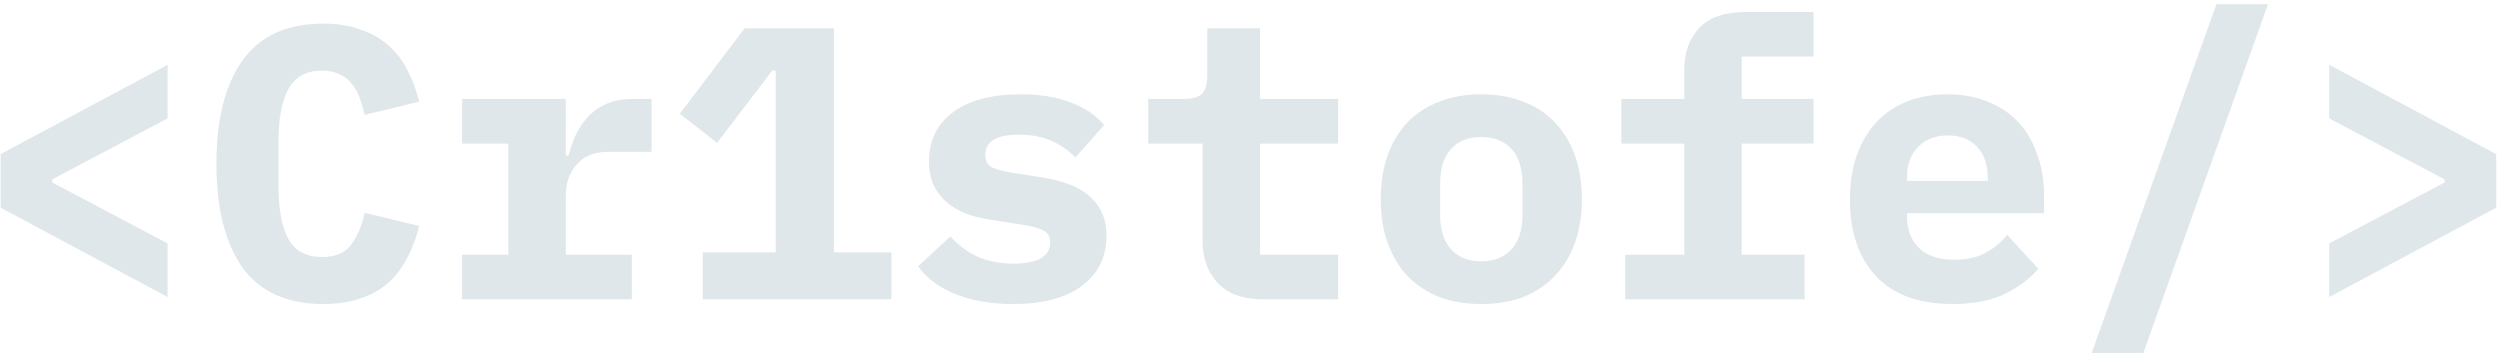 <svg width="309" height="44" viewBox="0 0 309 44" fill="none" xmlns="http://www.w3.org/2000/svg">
<path d="M0.08 25.672V19.048L20.72 8.008V14.632L6.464 22.168V22.552L20.72 30.088V36.712L0.08 25.672ZM39.949 37.576C35.469 37.576 32.141 36.072 29.965 33.064C27.821 30.024 26.749 25.752 26.749 20.248C26.749 14.744 27.821 10.488 29.965 7.48C32.141 4.44 35.469 2.92 39.949 2.92C41.677 2.92 43.197 3.16 44.509 3.64C45.853 4.088 47.005 4.728 47.965 5.56C48.925 6.392 49.709 7.4 50.317 8.584C50.957 9.768 51.453 11.096 51.805 12.568L45.085 14.2C44.893 13.4 44.669 12.664 44.413 11.992C44.157 11.32 43.821 10.744 43.405 10.264C43.021 9.784 42.525 9.416 41.917 9.16C41.341 8.872 40.637 8.728 39.805 8.728C37.853 8.728 36.461 9.496 35.629 11.032C34.829 12.536 34.429 14.632 34.429 17.32V23.176C34.429 25.864 34.829 27.976 35.629 29.512C36.461 31.016 37.853 31.768 39.805 31.768C41.469 31.768 42.669 31.256 43.405 30.232C44.173 29.208 44.733 27.896 45.085 26.296L51.805 27.928C51.453 29.4 50.957 30.728 50.317 31.912C49.709 33.096 48.925 34.12 47.965 34.984C47.005 35.816 45.853 36.456 44.509 36.904C43.197 37.352 41.677 37.576 39.949 37.576ZM57.114 31.48H62.827V17.752H57.114V12.232H69.93V19.24H70.266C70.49 18.344 70.794 17.48 71.178 16.648C71.594 15.784 72.106 15.032 72.715 14.392C73.355 13.72 74.123 13.192 75.019 12.808C75.915 12.424 76.971 12.232 78.186 12.232H80.538V18.76H75.258C73.499 18.76 72.171 19.288 71.275 20.344C70.379 21.368 69.93 22.632 69.93 24.136V31.48H78.091V37H57.114V31.48ZM86.856 37V31.192H95.88V8.728H95.448L88.632 17.656L84.024 14.056L92.04 3.496H103.08V31.192H110.184V37H86.856ZM125.237 37.576C122.485 37.576 120.085 37.16 118.037 36.328C116.021 35.496 114.501 34.36 113.477 32.92L117.461 29.224C118.421 30.28 119.541 31.112 120.821 31.72C122.133 32.296 123.621 32.584 125.285 32.584C126.693 32.584 127.797 32.376 128.597 31.96C129.397 31.512 129.797 30.84 129.797 29.944C129.797 29.24 129.525 28.76 128.981 28.504C128.437 28.216 127.685 27.992 126.725 27.832L122.741 27.208C121.621 27.048 120.581 26.808 119.621 26.488C118.661 26.136 117.829 25.672 117.125 25.096C116.421 24.52 115.861 23.816 115.445 22.984C115.029 22.152 114.821 21.144 114.821 19.96C114.821 17.368 115.813 15.336 117.797 13.864C119.781 12.392 122.565 11.656 126.149 11.656C128.581 11.656 130.645 11.992 132.341 12.664C134.069 13.304 135.445 14.232 136.469 15.448L132.917 19.48C132.181 18.68 131.237 18.008 130.085 17.464C128.933 16.92 127.541 16.648 125.909 16.648C123.157 16.648 121.781 17.48 121.781 19.144C121.781 19.88 122.053 20.392 122.597 20.68C123.141 20.936 123.893 21.144 124.853 21.304L128.789 21.928C129.909 22.088 130.949 22.344 131.909 22.696C132.869 23.016 133.701 23.464 134.405 24.04C135.141 24.616 135.717 25.32 136.133 26.152C136.549 26.984 136.757 27.992 136.757 29.176C136.757 31.768 135.749 33.816 133.733 35.32C131.749 36.824 128.917 37.576 125.237 37.576ZM156.226 37C153.666 37 151.762 36.328 150.514 34.984C149.266 33.64 148.642 31.928 148.642 29.848V17.752H141.922V12.232H146.29C147.346 12.232 148.098 12.024 148.546 11.608C148.994 11.192 149.218 10.424 149.218 9.304V3.496H155.746V12.232H165.394V17.752H155.746V31.48H165.394V37H156.226ZM183.088 37.576C181.168 37.576 179.44 37.288 177.904 36.712C176.368 36.104 175.056 35.24 173.968 34.12C172.912 33 172.096 31.64 171.52 30.04C170.944 28.44 170.656 26.632 170.656 24.616C170.656 22.6 170.944 20.792 171.52 19.192C172.096 17.592 172.912 16.232 173.968 15.112C175.056 13.992 176.368 13.144 177.904 12.568C179.44 11.96 181.168 11.656 183.088 11.656C185.008 11.656 186.736 11.96 188.272 12.568C189.808 13.144 191.104 13.992 192.16 15.112C193.248 16.232 194.08 17.592 194.656 19.192C195.232 20.792 195.52 22.6 195.52 24.616C195.52 26.632 195.232 28.44 194.656 30.04C194.08 31.64 193.248 33 192.16 34.12C191.104 35.24 189.808 36.104 188.272 36.712C186.736 37.288 185.008 37.576 183.088 37.576ZM183.088 32.296C184.688 32.296 185.936 31.8 186.832 30.808C187.728 29.816 188.176 28.408 188.176 26.584V22.648C188.176 20.824 187.728 19.416 186.832 18.424C185.936 17.432 184.688 16.936 183.088 16.936C181.488 16.936 180.24 17.432 179.344 18.424C178.448 19.416 178 20.824 178 22.648V26.584C178 28.408 178.448 29.816 179.344 30.808C180.24 31.8 181.488 32.296 183.088 32.296ZM200.877 31.48H208.173V17.752H200.397V12.232H208.173V8.632C208.173 6.52 208.781 4.808 209.997 3.496C211.245 2.152 213.165 1.48 215.757 1.48H224.157V7H215.277V12.232H224.157V17.752H215.277V31.48H223.053V37H200.877V31.48ZM241.322 37.576C237.162 37.576 234.01 36.424 231.866 34.12C229.722 31.816 228.65 28.68 228.65 24.712C228.65 22.696 228.922 20.888 229.466 19.288C230.042 17.656 230.842 16.28 231.866 15.16C232.922 14.008 234.186 13.144 235.658 12.568C237.162 11.96 238.842 11.656 240.698 11.656C242.554 11.656 244.218 11.96 245.69 12.568C247.162 13.144 248.41 13.976 249.434 15.064C250.458 16.152 251.242 17.48 251.786 19.048C252.362 20.584 252.65 22.312 252.65 24.232V26.344H235.706V26.776C235.706 28.376 236.202 29.672 237.194 30.664C238.186 31.624 239.642 32.104 241.562 32.104C243.034 32.104 244.298 31.832 245.354 31.288C246.41 30.712 247.322 29.96 248.09 29.032L251.93 33.208C250.97 34.392 249.626 35.416 247.898 36.28C246.17 37.144 243.978 37.576 241.322 37.576ZM240.746 16.744C239.21 16.744 237.978 17.224 237.05 18.184C236.154 19.112 235.706 20.376 235.706 21.976V22.36H245.69V21.976C245.69 20.344 245.242 19.064 244.346 18.136C243.482 17.208 242.282 16.744 240.746 16.744ZM258.535 43.624L273.943 0.52H280.327L264.919 43.624H258.535ZM287.893 30.088L302.149 22.552V22.168L287.893 14.632V8.008L308.533 19.048V25.672L287.893 36.712V30.088Z" fill="#E0E7EA"/>
</svg>
